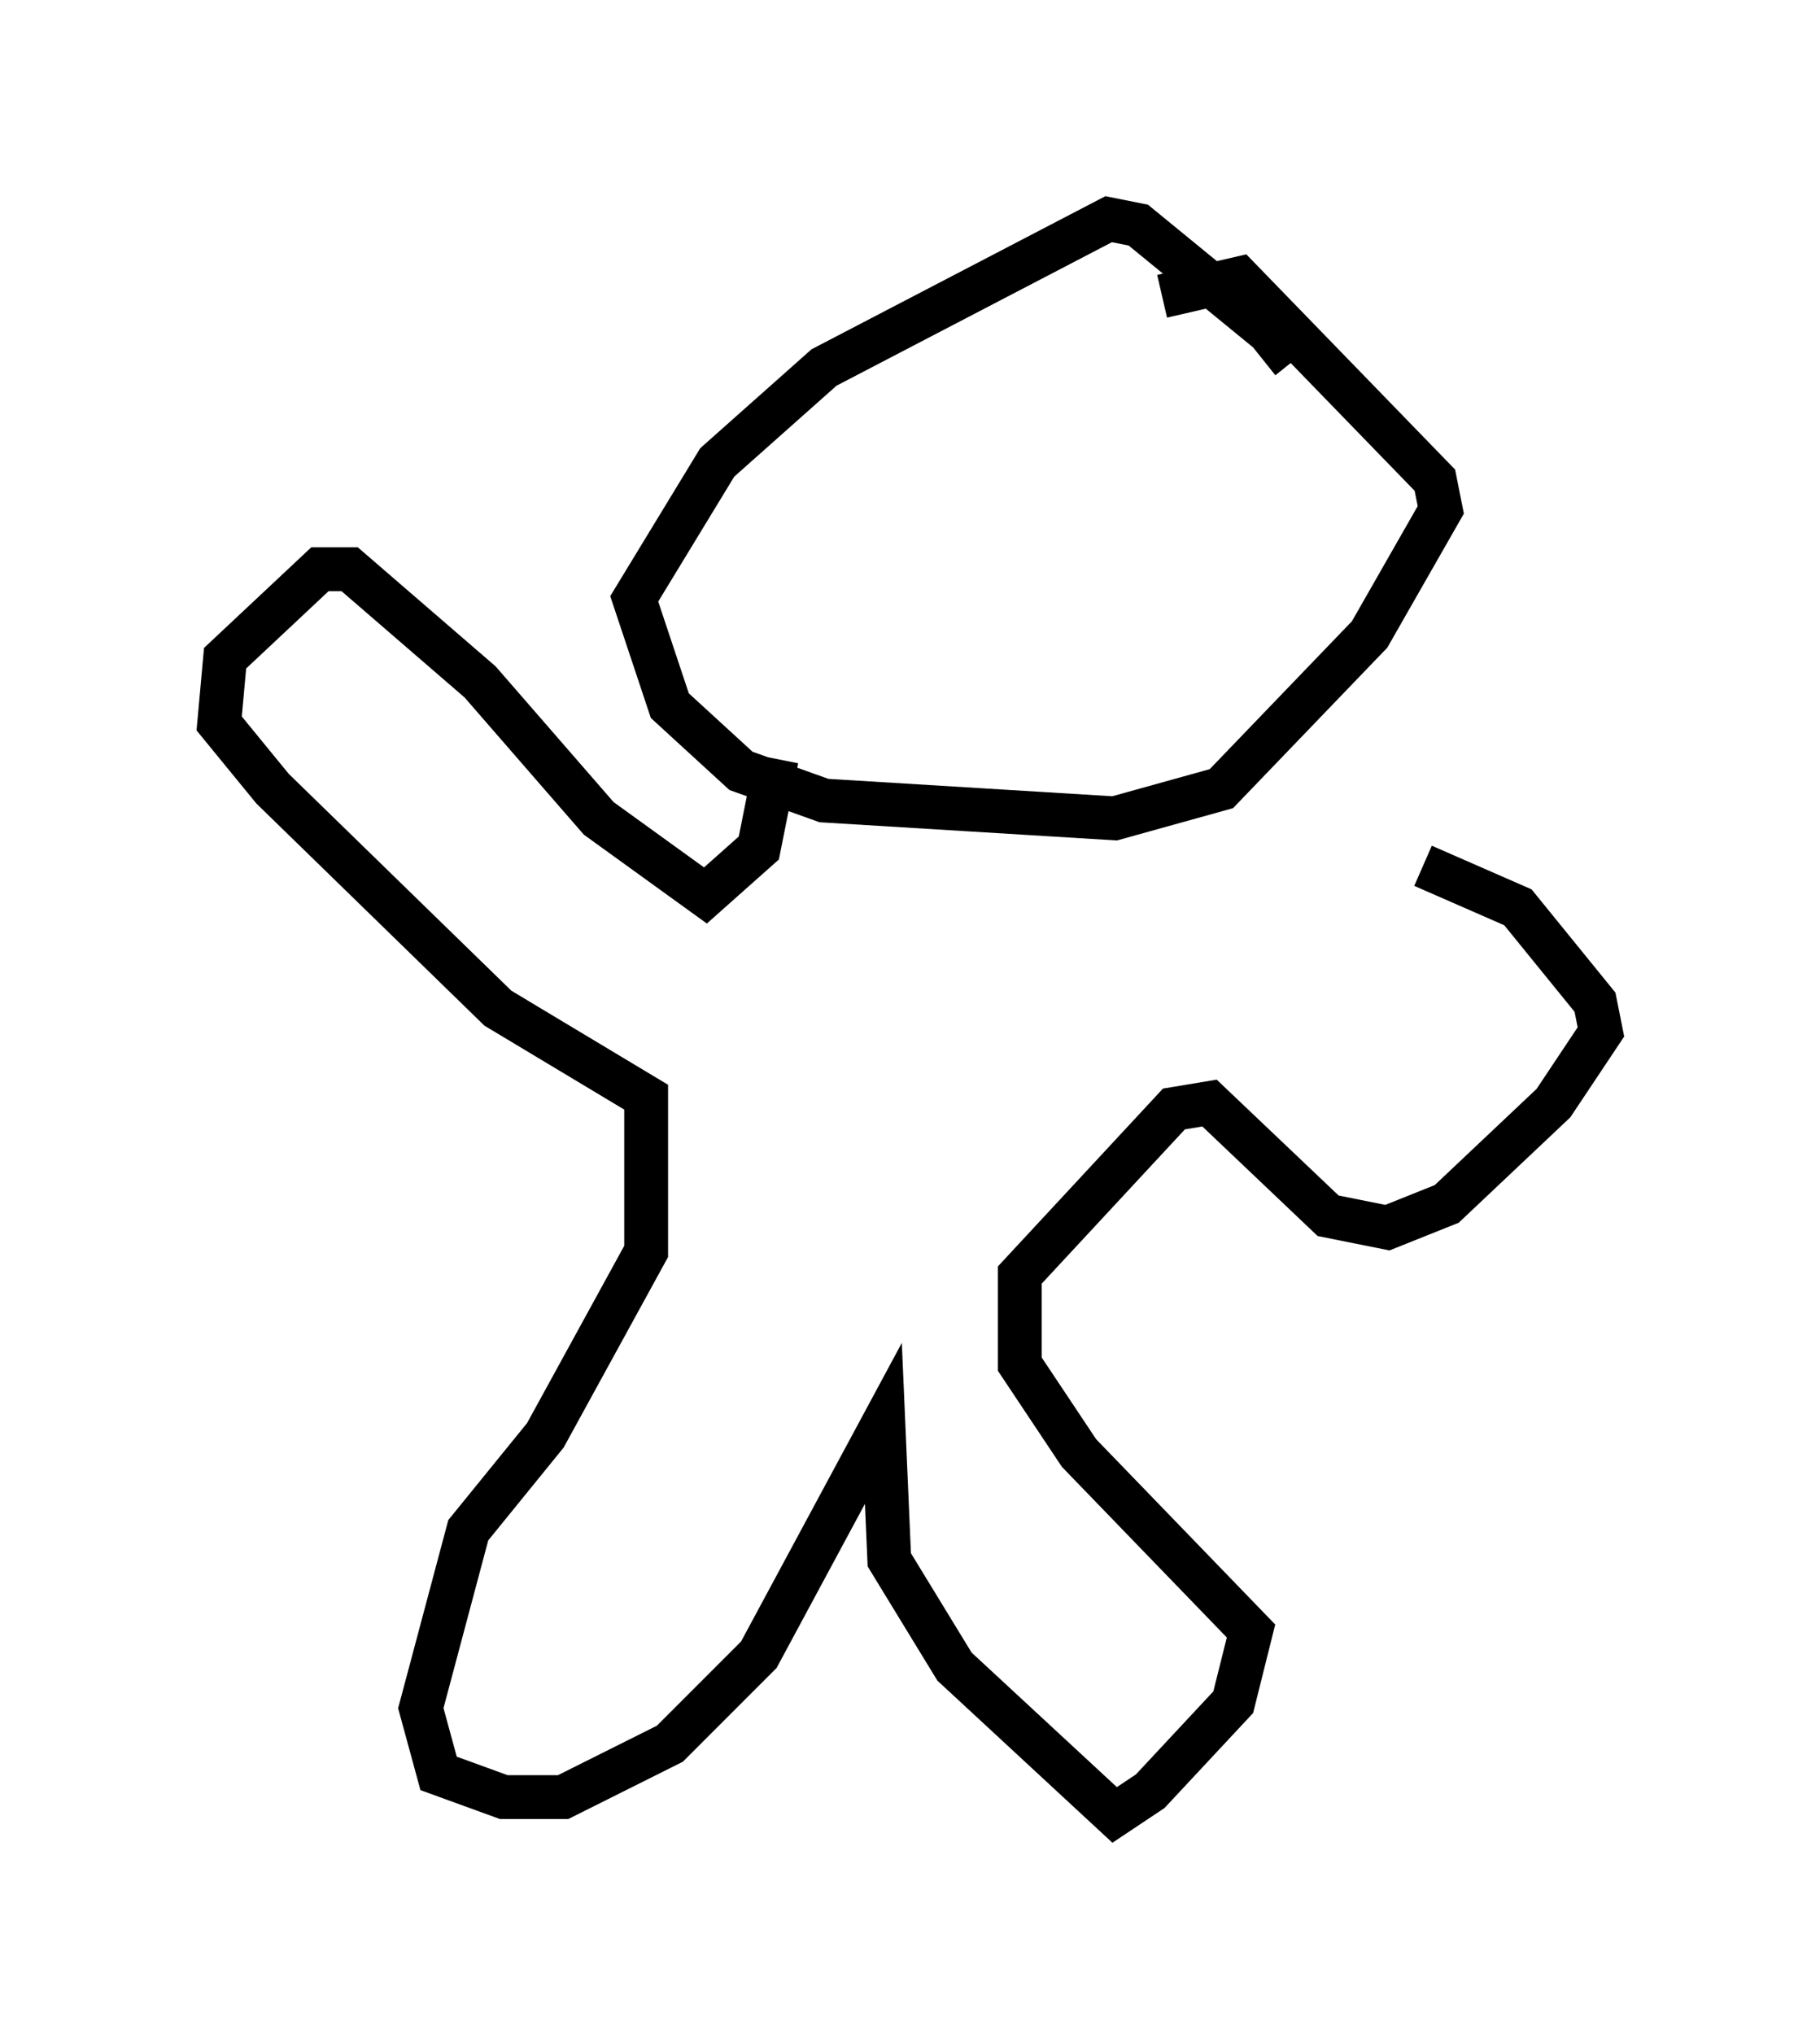 <?xml version="1.0" encoding="utf-8" ?>
<svg baseProfile="full" height="46.4" version="1.1" width="41.529" xmlns="http://www.w3.org/2000/svg" xmlns:ev="http://www.w3.org/2001/xml-events" xmlns:xlink="http://www.w3.org/1999/xlink"><defs /><rect fill="white" height="46.4" width="41.529" x="0" y="0" /><path d="M29.357, 9.601 m0.135, -1.353 l-0.541, -0.677 -2.977, -2.436 l-0.677, -0.135 -6.495, 3.383 l-2.436, 2.165 -1.894, 3.112 l0.812, 2.436 1.624, 1.488 l1.894, 0.677 6.631, 0.406 l2.436, -0.677 3.383, -3.518 l1.624, -2.842 -0.135, -0.677 l-4.465, -4.601 -1.759, 0.406 m-8.796, 10.555 l-0.406, 2.03 -1.218, 1.083 l-2.436, -1.759 -2.706, -3.112 l-2.977, -2.571 -0.677, 0.0 l-2.165, 2.03 -0.135, 1.488 l1.218, 1.488 5.142, 5.007 l3.383, 2.03 0.0, 3.518 l-2.3, 4.195 -1.759, 2.165 l-1.083, 4.059 0.406, 1.488 l1.488, 0.541 1.353, 0.0 l2.436, -1.218 2.03, -2.03 l2.842, -5.277 0.135, 3.112 l1.488, 2.436 3.654, 3.383 l0.812, -0.541 1.894, -2.03 l0.406, -1.624 -3.924, -4.059 l-1.353, -2.03 0.0, -2.03 l3.518, -3.789 0.812, -0.135 l2.706, 2.571 1.353, 0.271 l1.353, -0.541 2.436, -2.3 l1.083, -1.624 -0.135, -0.677 l-1.759, -2.165 -2.165, -0.947 " fill="none" stroke="black" stroke-width="1" /></svg>